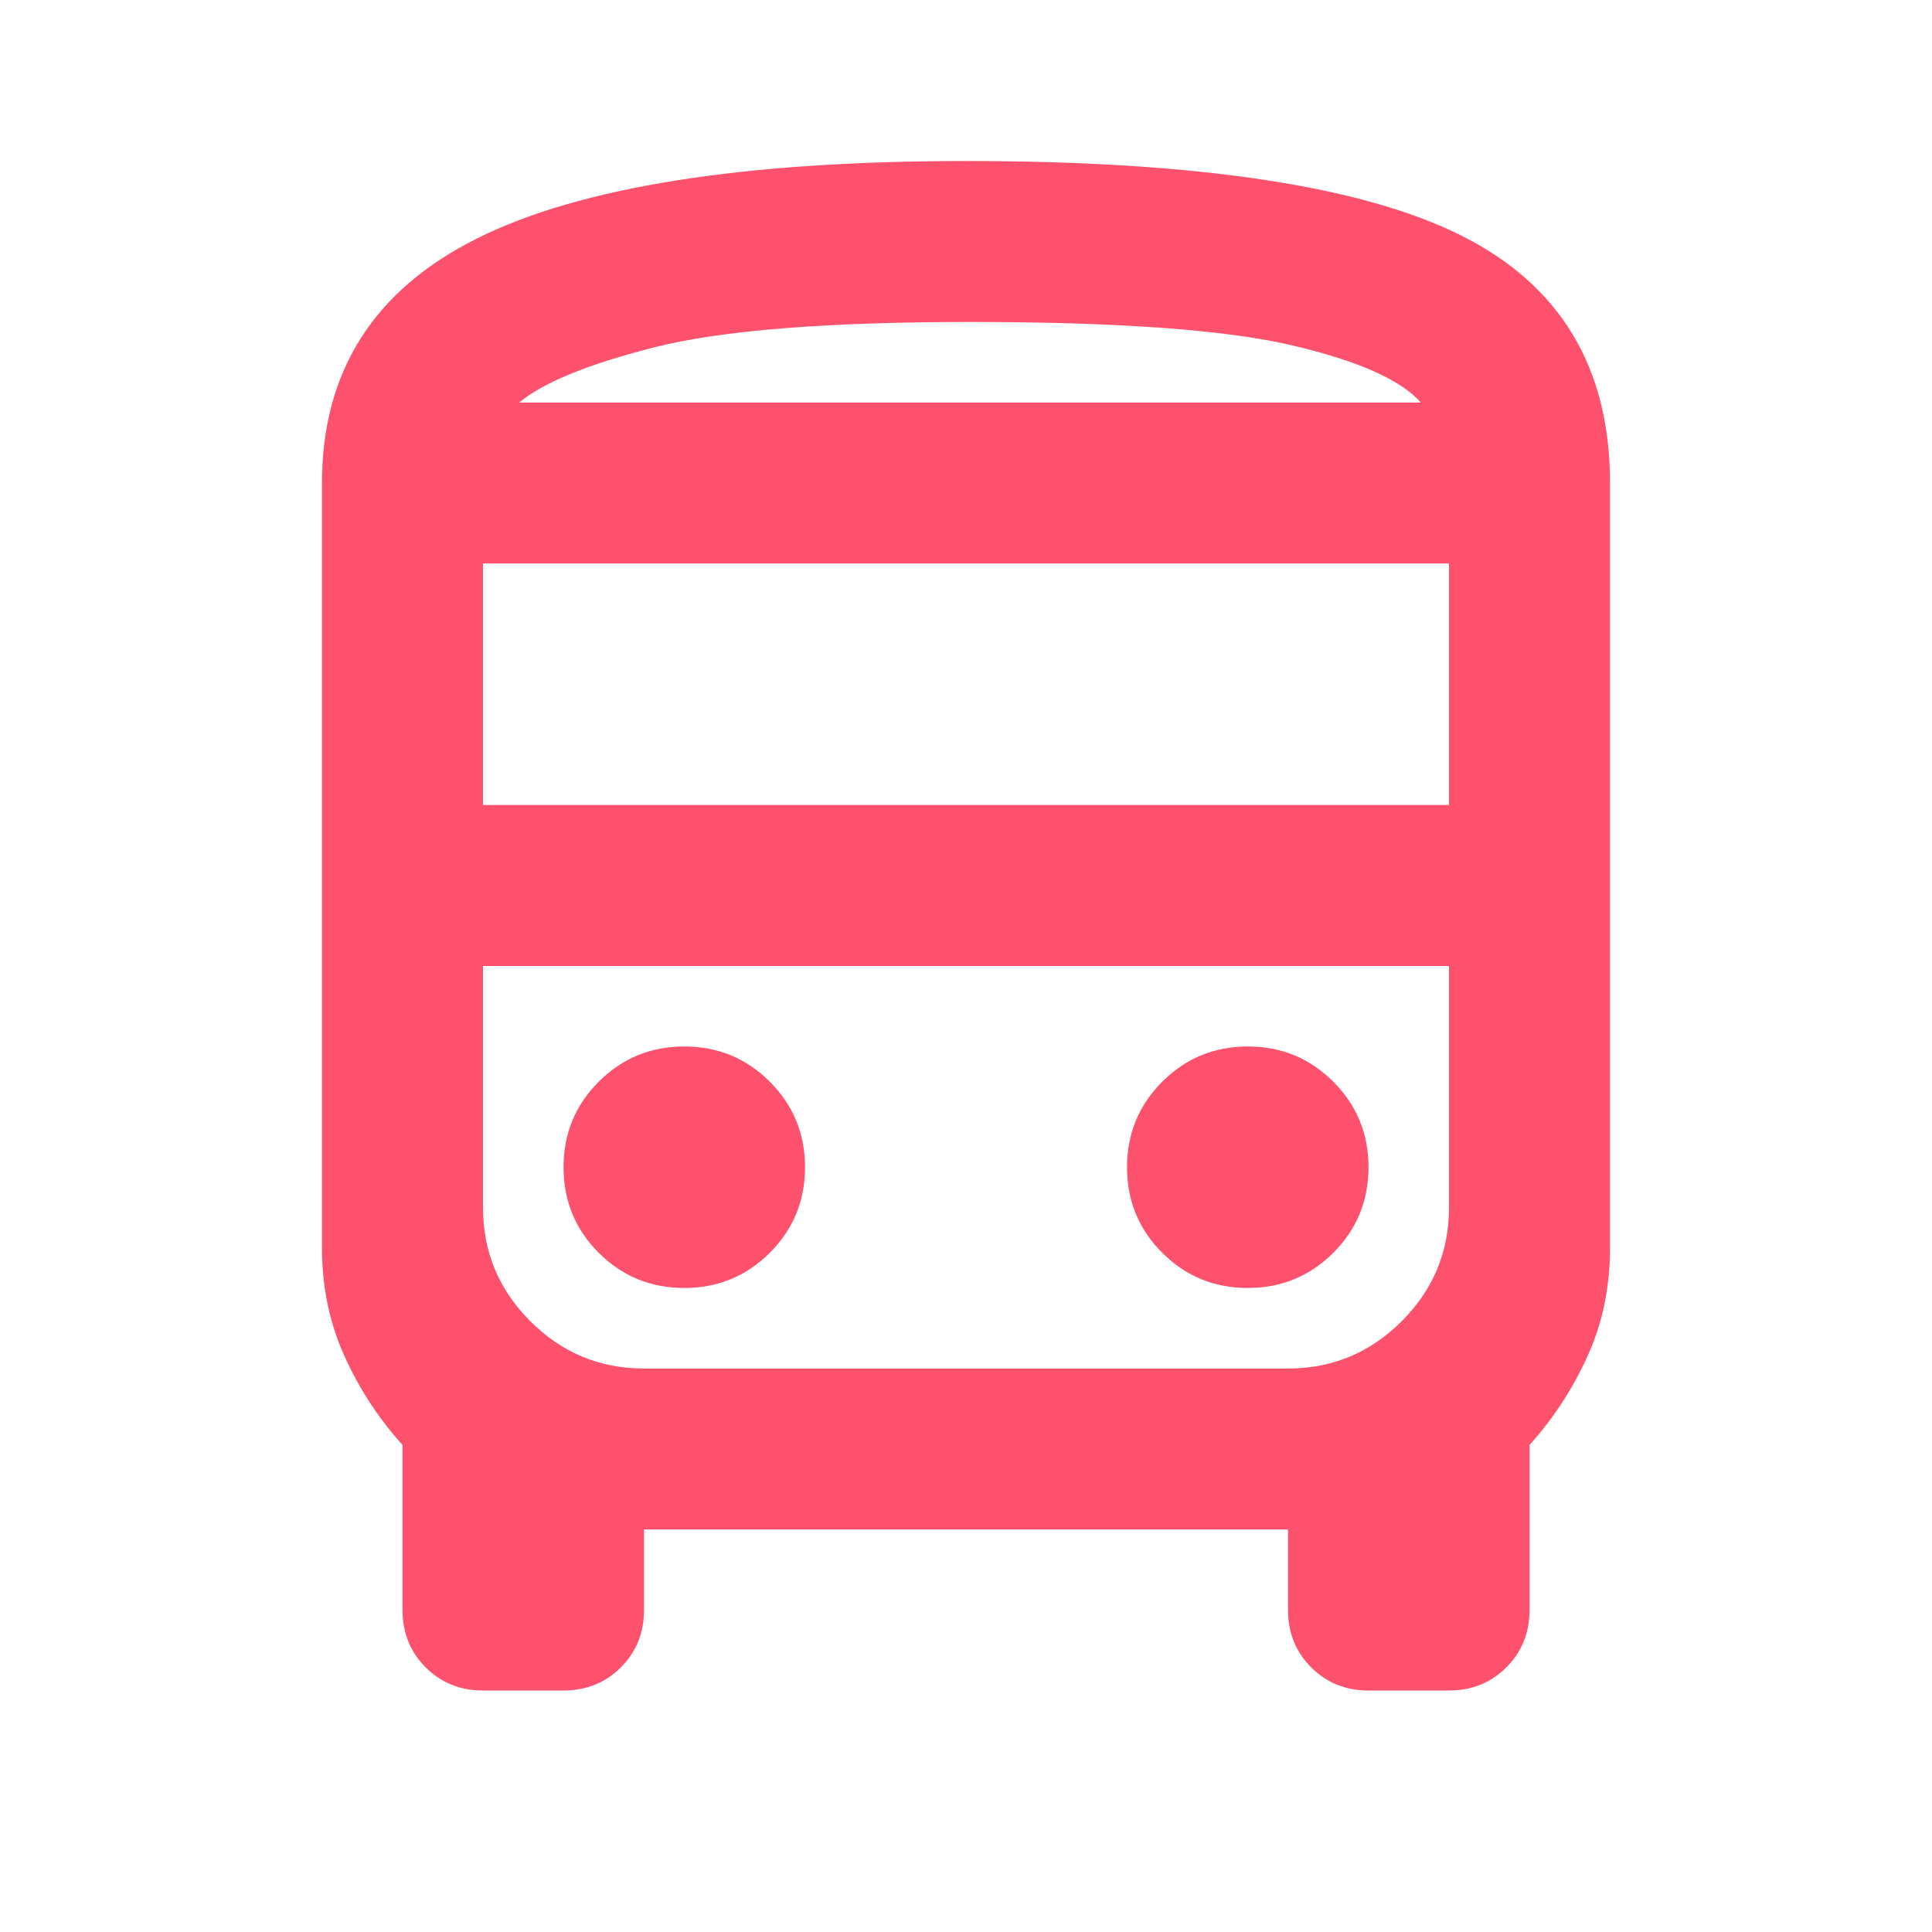 <svg width="38" height="38" viewBox="0 0 38 38" fill="none" xmlns="http://www.w3.org/2000/svg">
<g id="directions_bus">
<mask id="mask0_2155_19568" style="mask-type:alpha" maskUnits="userSpaceOnUse" x="0" y="0" width="38" height="38">
<rect id="Bounding box" width="38" height="38" fill="#D9D9D9"/>
</mask>
<g mask="url(#mask0_2155_19568)">
<path id="directions_bus_2" d="M9.5 33.25C9.052 33.25 8.676 33.098 8.372 32.795C8.069 32.491 7.917 32.115 7.917 31.667V28.421C7.442 27.893 7.059 27.306 6.769 26.659C6.479 26.013 6.333 25.307 6.333 24.542V9.5C6.333 7.31 7.349 5.707 9.381 4.691C11.413 3.675 14.62 3.167 19 3.167C23.539 3.167 26.785 3.655 28.738 4.631C30.69 5.608 31.667 7.231 31.667 9.5V24.542C31.667 25.307 31.522 26.013 31.231 26.659C30.941 27.306 30.558 27.893 30.084 28.421V31.667C30.084 32.115 29.932 32.491 29.628 32.795C29.325 33.098 28.949 33.25 28.5 33.25H26.917C26.468 33.25 26.092 33.098 25.789 32.795C25.485 32.491 25.334 32.115 25.334 31.667V30.083H12.667V31.667C12.667 32.115 12.515 32.491 12.212 32.795C11.908 33.098 11.532 33.25 11.084 33.25H9.5ZM9.5 15.833H28.5V11.083H9.5V15.833ZM13.459 25.333C14.118 25.333 14.679 25.102 15.141 24.641C15.603 24.179 15.834 23.618 15.834 22.958C15.834 22.299 15.603 21.738 15.141 21.276C14.679 20.814 14.118 20.583 13.459 20.583C12.799 20.583 12.238 20.814 11.776 21.276C11.314 21.738 11.084 22.299 11.084 22.958C11.084 23.618 11.314 24.179 11.776 24.641C12.238 25.102 12.799 25.333 13.459 25.333ZM24.542 25.333C25.202 25.333 25.762 25.102 26.224 24.641C26.686 24.179 26.917 23.618 26.917 22.958C26.917 22.299 26.686 21.738 26.224 21.276C25.762 20.814 25.202 20.583 24.542 20.583C23.882 20.583 23.321 20.814 22.86 21.276C22.398 21.738 22.167 22.299 22.167 22.958C22.167 23.618 22.398 24.179 22.86 24.641C23.321 25.102 23.882 25.333 24.542 25.333ZM10.213 7.917H27.946C27.55 7.468 26.699 7.092 25.393 6.788C24.087 6.485 21.982 6.333 19.079 6.333C16.256 6.333 14.191 6.498 12.884 6.828C11.578 7.158 10.688 7.521 10.213 7.917ZM12.667 26.917H25.334C26.204 26.917 26.95 26.607 27.57 25.986C28.19 25.366 28.5 24.621 28.5 23.75V19H9.5V23.75C9.5 24.621 9.81 25.366 10.43 25.986C11.05 26.607 11.796 26.917 12.667 26.917Z" fill="#FE516D"/>
</g>
</g>
</svg>
